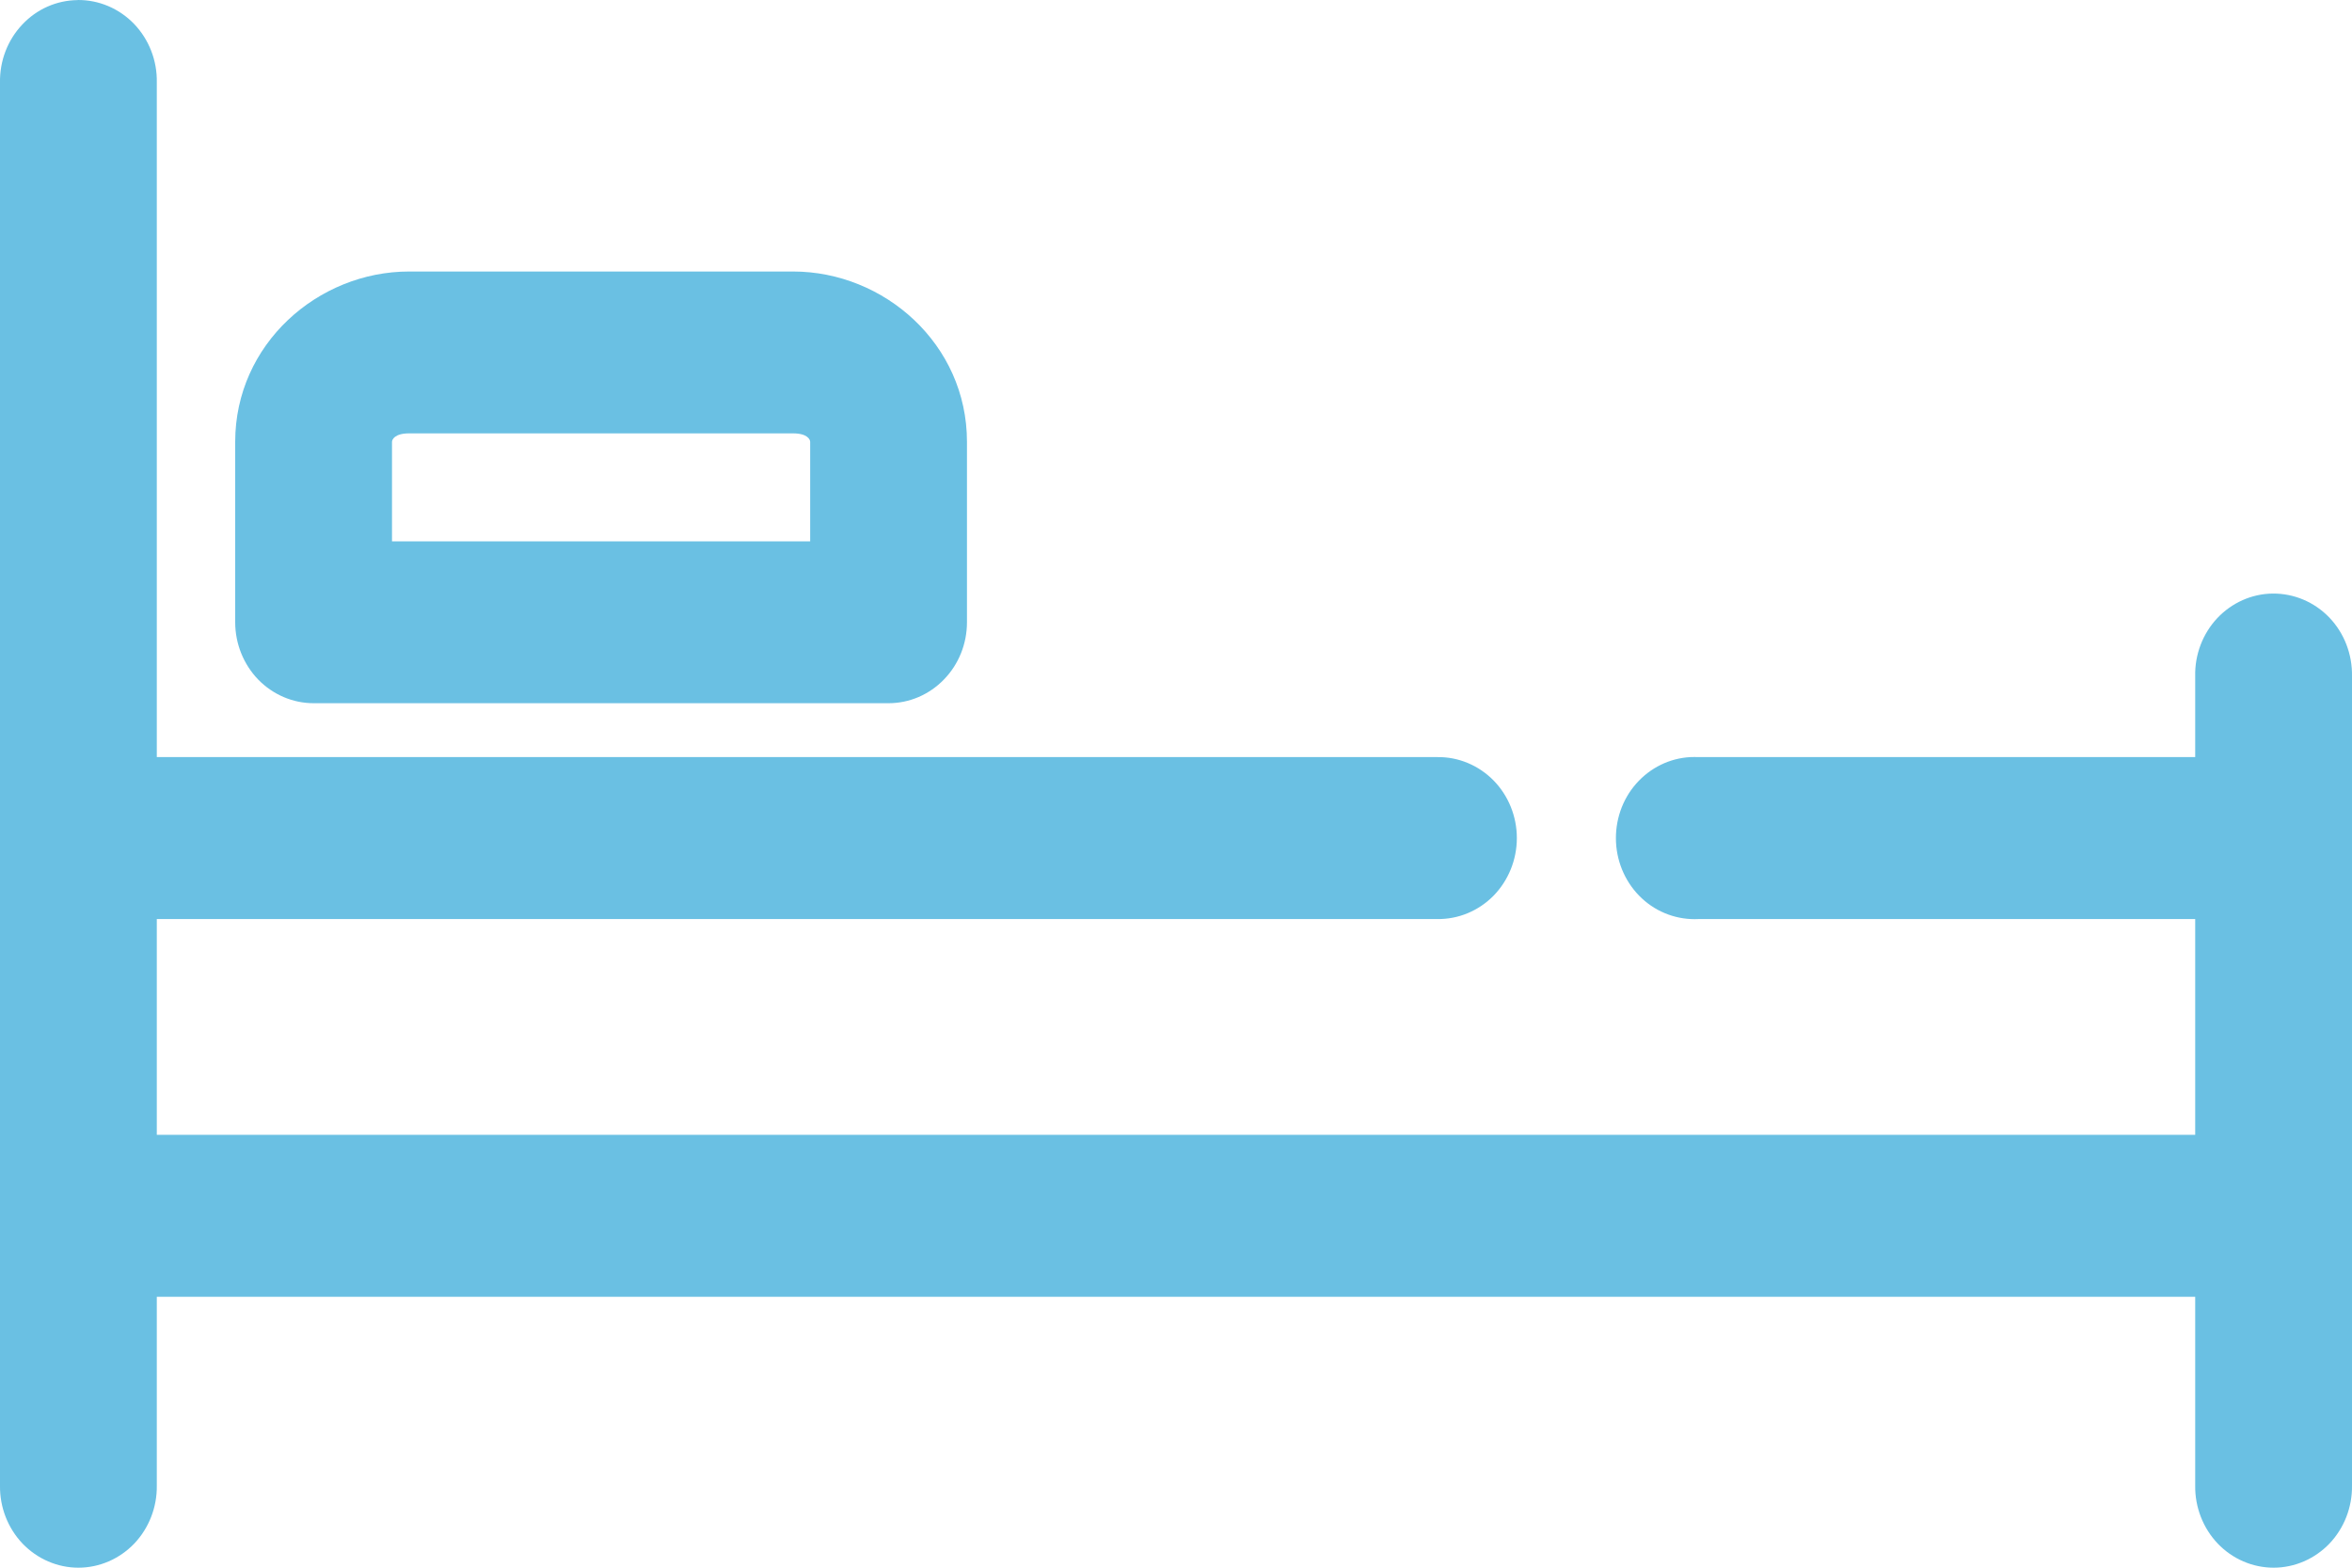<svg width="24" height="16" viewBox="0 0 24 16" fill="none" xmlns="http://www.w3.org/2000/svg">
<path d="M0.792 0.001C0.578 0.003 0.374 0.093 0.226 0.252C0.077 0.41 -0.004 0.623 0 0.844V15.162C-0.003 15.383 0.08 15.596 0.23 15.754C0.381 15.911 0.586 16 0.8 16C1.014 16 1.219 15.911 1.37 15.754C1.52 15.596 1.603 15.383 1.6 15.162V13.235H22.4V15.162H22.4C22.397 15.383 22.48 15.596 22.63 15.754C22.78 15.911 22.986 16 23.2 16C23.414 16 23.619 15.911 23.77 15.754C23.92 15.596 24.003 15.383 24 15.162V6.901C24.004 6.678 23.921 6.462 23.769 6.303C23.616 6.144 23.408 6.056 23.191 6.058C22.978 6.06 22.774 6.151 22.625 6.309C22.477 6.467 22.395 6.681 22.4 6.901V7.727H17.333C17.305 7.726 17.277 7.726 17.25 7.727C17.037 7.738 16.838 7.836 16.695 7.999C16.552 8.162 16.479 8.377 16.49 8.597C16.501 8.816 16.596 9.022 16.754 9.169C16.912 9.316 17.121 9.391 17.333 9.38H22.4V11.582H1.6V9.38H14.666C14.881 9.383 15.087 9.297 15.24 9.142C15.392 8.986 15.478 8.775 15.478 8.553C15.478 8.332 15.392 8.12 15.24 7.965C15.087 7.81 14.881 7.724 14.666 7.727H1.6V0.843C1.605 0.62 1.521 0.404 1.369 0.245C1.216 0.086 1.008 -0.002 0.792 4.40255e-05L0.792 0.001ZM4.175 2.771C3.243 2.771 2.4 3.513 2.4 4.509V6.351L2.4 6.351C2.4 6.57 2.485 6.78 2.634 6.935C2.785 7.09 2.988 7.177 3.2 7.177H9.067C9.279 7.177 9.482 7.09 9.632 6.935C9.783 6.78 9.867 6.57 9.867 6.351V4.509C9.867 3.513 9.024 2.771 8.092 2.771H4.175L4.175 2.771ZM4.175 4.423H8.092C8.243 4.423 8.267 4.489 8.267 4.509V5.525H4V4.509C4 4.489 4.024 4.423 4.175 4.423H4.175Z" fill="#6AC0E3"/>
</svg>
